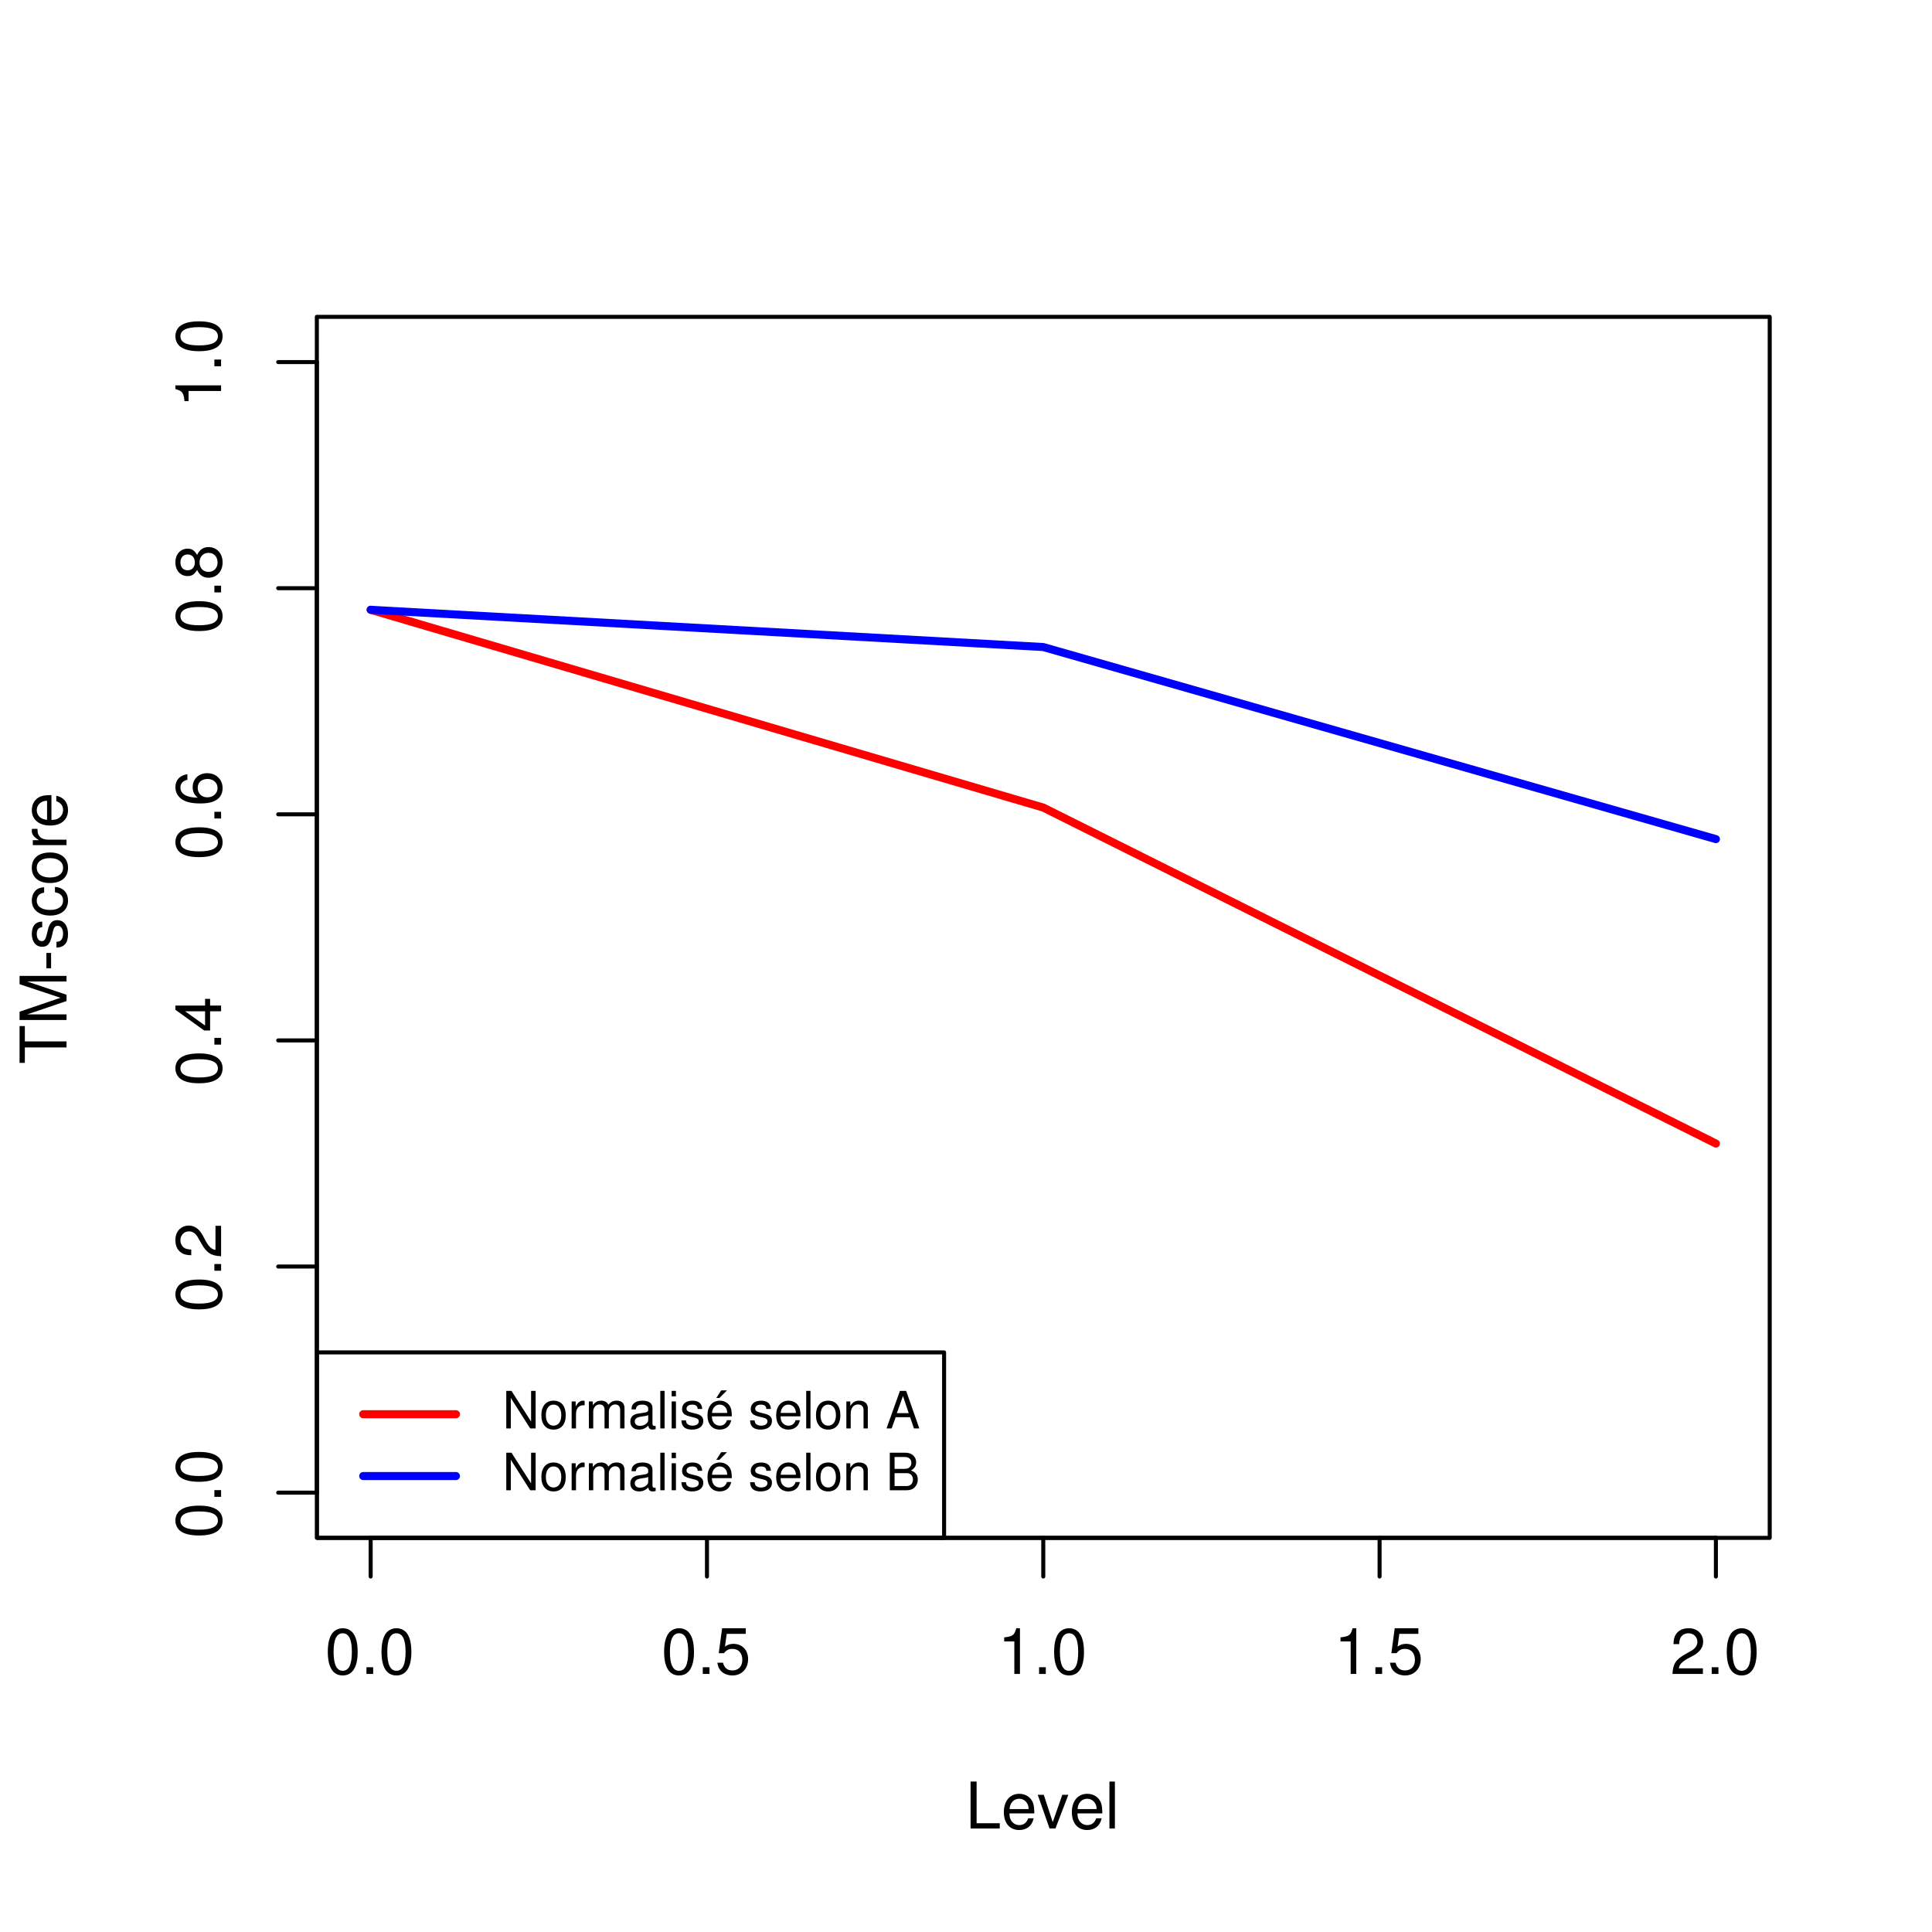 <?xml version="1.0" encoding="UTF-8"?>
<svg xmlns="http://www.w3.org/2000/svg" xmlns:xlink="http://www.w3.org/1999/xlink" width="360pt" height="360pt" viewBox="0 0 360 360" version="1.1">
<defs>
<g>
<symbol overflow="visible" id="glyph0-0">
<path style="stroke:none;" d=""/>
</symbol>
<symbol overflow="visible" id="glyph0-1">
<path style="stroke:none;" d="M 3.297 -8.516 C 2.516 -8.516 1.781 -8.156 1.344 -7.578 C 0.797 -6.828 0.516 -5.688 0.516 -4.109 C 0.516 -1.25 1.469 0.281 3.297 0.281 C 5.094 0.281 6.078 -1.25 6.078 -4.047 C 6.078 -5.703 5.812 -6.797 5.25 -7.578 C 4.812 -8.172 4.109 -8.516 3.297 -8.516 Z M 3.297 -7.578 C 4.438 -7.578 5 -6.422 5 -4.141 C 5 -1.734 4.453 -0.594 3.281 -0.594 C 2.156 -0.594 1.594 -1.781 1.594 -4.109 C 1.594 -6.438 2.156 -7.578 3.297 -7.578 Z M 3.297 -7.578 "/>
</symbol>
<symbol overflow="visible" id="glyph0-2">
<path style="stroke:none;" d="M 2.297 -1.25 L 1.047 -1.25 L 1.047 0 L 2.297 0 Z M 2.297 -1.25 "/>
</symbol>
<symbol overflow="visible" id="glyph0-3">
<path style="stroke:none;" d="M 5.719 -8.516 L 1.312 -8.516 L 0.688 -3.875 L 1.656 -3.875 C 2.141 -4.469 2.562 -4.672 3.219 -4.672 C 4.359 -4.672 5.078 -3.891 5.078 -2.625 C 5.078 -1.406 4.375 -0.656 3.219 -0.656 C 2.297 -0.656 1.734 -1.125 1.469 -2.094 L 0.422 -2.094 C 0.562 -1.391 0.688 -1.062 0.938 -0.75 C 1.422 -0.094 2.281 0.281 3.234 0.281 C 4.953 0.281 6.156 -0.969 6.156 -2.766 C 6.156 -4.453 5.047 -5.609 3.406 -5.609 C 2.812 -5.609 2.328 -5.453 1.844 -5.094 L 2.172 -7.469 L 5.719 -7.469 Z M 5.719 -8.516 "/>
</symbol>
<symbol overflow="visible" id="glyph0-4">
<path style="stroke:none;" d="M 3.109 -6.062 L 3.109 0 L 4.156 0 L 4.156 -8.516 L 3.469 -8.516 C 3.094 -7.203 2.859 -7.016 1.219 -6.812 L 1.219 -6.062 Z M 3.109 -6.062 "/>
</symbol>
<symbol overflow="visible" id="glyph0-5">
<path style="stroke:none;" d="M 6.078 -1.047 L 1.594 -1.047 C 1.703 -1.734 2.094 -2.188 3.125 -2.797 L 4.328 -3.438 C 5.516 -4.094 6.125 -4.969 6.125 -6.016 C 6.125 -6.719 5.844 -7.375 5.344 -7.844 C 4.844 -8.297 4.219 -8.516 3.406 -8.516 C 2.328 -8.516 1.531 -8.125 1.062 -7.406 C 0.75 -6.953 0.625 -6.422 0.594 -5.562 L 1.656 -5.562 C 1.688 -6.125 1.766 -6.484 1.906 -6.75 C 2.188 -7.266 2.734 -7.578 3.375 -7.578 C 4.328 -7.578 5.047 -6.906 5.047 -5.984 C 5.047 -5.312 4.656 -4.734 3.906 -4.312 L 2.797 -3.688 C 1.016 -2.672 0.5 -1.875 0.406 0 L 6.078 0 Z M 6.078 -1.047 "/>
</symbol>
<symbol overflow="visible" id="glyph0-6">
<path style="stroke:none;" d="M 2.078 -8.75 L 0.953 -8.75 L 0.953 0 L 6.391 0 L 6.391 -0.984 L 2.078 -0.984 Z M 2.078 -8.75 "/>
</symbol>
<symbol overflow="visible" id="glyph0-7">
<path style="stroke:none;" d="M 6.156 -2.812 C 6.156 -3.766 6.078 -4.344 5.906 -4.812 C 5.5 -5.844 4.531 -6.469 3.359 -6.469 C 1.609 -6.469 0.484 -5.125 0.484 -3.062 C 0.484 -1 1.578 0.281 3.344 0.281 C 4.781 0.281 5.766 -0.547 6.031 -1.906 L 5.016 -1.906 C 4.734 -1.078 4.172 -0.641 3.375 -0.641 C 2.734 -0.641 2.203 -0.938 1.859 -1.469 C 1.625 -1.828 1.531 -2.188 1.531 -2.812 Z M 1.547 -3.625 C 1.625 -4.781 2.344 -5.547 3.344 -5.547 C 4.328 -5.547 5.094 -4.734 5.094 -3.703 C 5.094 -3.672 5.094 -3.641 5.078 -3.625 Z M 1.547 -3.625 "/>
</symbol>
<symbol overflow="visible" id="glyph0-8">
<path style="stroke:none;" d="M 3.422 0 L 5.828 -6.281 L 4.703 -6.281 L 2.922 -1.188 L 1.25 -6.281 L 0.125 -6.281 L 2.328 0 Z M 3.422 0 "/>
</symbol>
<symbol overflow="visible" id="glyph0-9">
<path style="stroke:none;" d="M 1.828 -8.75 L 0.812 -8.75 L 0.812 0 L 1.828 0 Z M 1.828 -8.75 "/>
</symbol>
<symbol overflow="visible" id="glyph1-0">
<path style="stroke:none;" d=""/>
</symbol>
<symbol overflow="visible" id="glyph1-1">
<path style="stroke:none;" d="M -8.516 -3.297 C -8.516 -2.516 -8.156 -1.781 -7.578 -1.344 C -6.828 -0.797 -5.688 -0.516 -4.109 -0.516 C -1.25 -0.516 0.281 -1.469 0.281 -3.297 C 0.281 -5.094 -1.25 -6.078 -4.047 -6.078 C -5.703 -6.078 -6.797 -5.812 -7.578 -5.25 C -8.172 -4.812 -8.516 -4.109 -8.516 -3.297 Z M -7.578 -3.297 C -7.578 -4.438 -6.422 -5 -4.141 -5 C -1.734 -5 -0.594 -4.453 -0.594 -3.281 C -0.594 -2.156 -1.781 -1.594 -4.109 -1.594 C -6.438 -1.594 -7.578 -2.156 -7.578 -3.297 Z M -7.578 -3.297 "/>
</symbol>
<symbol overflow="visible" id="glyph1-2">
<path style="stroke:none;" d="M -1.25 -2.297 L -1.25 -1.047 L 0 -1.047 L 0 -2.297 Z M -1.25 -2.297 "/>
</symbol>
<symbol overflow="visible" id="glyph1-3">
<path style="stroke:none;" d="M -1.047 -6.078 L -1.047 -1.594 C -1.734 -1.703 -2.188 -2.094 -2.797 -3.125 L -3.438 -4.328 C -4.094 -5.516 -4.969 -6.125 -6.016 -6.125 C -6.719 -6.125 -7.375 -5.844 -7.844 -5.344 C -8.297 -4.844 -8.516 -4.219 -8.516 -3.406 C -8.516 -2.328 -8.125 -1.531 -7.406 -1.062 C -6.953 -0.75 -6.422 -0.625 -5.562 -0.594 L -5.562 -1.656 C -6.125 -1.688 -6.484 -1.766 -6.75 -1.906 C -7.266 -2.188 -7.578 -2.734 -7.578 -3.375 C -7.578 -4.328 -6.906 -5.047 -5.984 -5.047 C -5.312 -5.047 -4.734 -4.656 -4.312 -3.906 L -3.688 -2.797 C -2.672 -1.016 -1.875 -0.5 0 -0.406 L 0 -6.078 Z M -1.047 -6.078 "/>
</symbol>
<symbol overflow="visible" id="glyph1-4">
<path style="stroke:none;" d="M -2.047 -3.922 L 0 -3.922 L 0 -4.984 L -2.047 -4.984 L -2.047 -6.234 L -2.984 -6.234 L -2.984 -4.984 L -8.516 -4.984 L -8.516 -4.203 L -3.156 -0.344 L -2.047 -0.344 Z M -2.984 -3.922 L -2.984 -1.266 L -6.703 -3.922 Z M -2.984 -3.922 "/>
</symbol>
<symbol overflow="visible" id="glyph1-5">
<path style="stroke:none;" d="M -6.281 -5.969 C -7.688 -5.766 -8.516 -4.859 -8.516 -3.562 C -8.516 -2.625 -8.047 -1.781 -7.297 -1.281 C -6.469 -0.75 -5.422 -0.516 -3.875 -0.516 C -2.453 -0.516 -1.531 -0.734 -0.781 -1.234 C -0.094 -1.688 0.281 -2.438 0.281 -3.375 C 0.281 -4.984 -0.922 -6.156 -2.594 -6.156 C -4.172 -6.156 -5.297 -5.078 -5.297 -3.547 C -5.297 -2.719 -4.969 -2.047 -4.344 -1.594 C -6.422 -1.609 -7.578 -2.281 -7.578 -3.484 C -7.578 -4.234 -7.109 -4.75 -6.281 -4.922 Z M -4.359 -3.422 C -4.359 -4.438 -3.641 -5.078 -2.516 -5.078 C -1.438 -5.078 -0.656 -4.359 -0.656 -3.391 C -0.656 -2.406 -1.469 -1.656 -2.562 -1.656 C -3.625 -1.656 -4.359 -2.375 -4.359 -3.422 Z M -4.359 -3.422 "/>
</symbol>
<symbol overflow="visible" id="glyph1-6">
<path style="stroke:none;" d="M -4.469 -4.688 C -5 -5.562 -5.438 -5.859 -6.234 -5.859 C -7.578 -5.859 -8.516 -4.812 -8.516 -3.297 C -8.516 -1.797 -7.578 -0.75 -6.234 -0.75 C -5.453 -0.75 -5.016 -1.031 -4.469 -1.891 C -4.016 -0.922 -3.297 -0.438 -2.359 -0.438 C -0.797 -0.438 0.281 -1.625 0.281 -3.297 C 0.281 -4.984 -0.797 -6.156 -2.359 -6.156 C -3.297 -6.156 -4.016 -5.672 -4.469 -4.688 Z M -7.578 -3.297 C -7.578 -4.203 -7.047 -4.781 -6.219 -4.781 C -5.422 -4.781 -4.891 -4.188 -4.891 -3.297 C -4.891 -2.406 -5.422 -1.828 -6.234 -1.828 C -7.047 -1.828 -7.578 -2.406 -7.578 -3.297 Z M -4.016 -3.297 C -4.016 -4.359 -3.344 -5.078 -2.344 -5.078 C -1.328 -5.078 -0.656 -4.359 -0.656 -3.281 C -0.656 -2.25 -1.344 -1.531 -2.344 -1.531 C -3.344 -1.531 -4.016 -2.25 -4.016 -3.297 Z M -4.016 -3.297 "/>
</symbol>
<symbol overflow="visible" id="glyph1-7">
<path style="stroke:none;" d="M -6.062 -3.109 L 0 -3.109 L 0 -4.156 L -8.516 -4.156 L -8.516 -3.469 C -7.203 -3.094 -7.016 -2.859 -6.812 -1.219 L -6.062 -1.219 Z M -6.062 -3.109 "/>
</symbol>
<symbol overflow="visible" id="glyph1-8">
<path style="stroke:none;" d="M -7.766 -4.25 L -7.766 -7.109 L -8.75 -7.109 L -8.75 -0.25 L -7.766 -0.25 L -7.766 -3.125 L 0 -3.125 L 0 -4.25 Z M -7.766 -4.25 "/>
</symbol>
<symbol overflow="visible" id="glyph1-9">
<path style="stroke:none;" d="M 0 -5.609 L -7.328 -8.078 L 0 -8.078 L 0 -9.125 L -8.75 -9.125 L -8.75 -7.578 L -1.125 -5.047 L -8.75 -2.453 L -8.75 -0.906 L 0 -0.906 L 0 -1.953 L -7.328 -1.953 L 0 -4.438 Z M 0 -5.609 "/>
</symbol>
<symbol overflow="visible" id="glyph1-10">
<path style="stroke:none;" d="M -3.75 -3.406 L -3.75 -0.547 L -2.875 -0.547 L -2.875 -3.406 Z M -3.75 -3.406 "/>
</symbol>
<symbol overflow="visible" id="glyph1-11">
<path style="stroke:none;" d="M -4.531 -5.25 C -5.766 -5.25 -6.469 -4.422 -6.469 -2.969 C -6.469 -1.516 -5.719 -0.562 -4.547 -0.562 C -3.562 -0.562 -3.094 -1.062 -2.734 -2.562 L -2.516 -3.484 C -2.344 -4.188 -2.094 -4.469 -1.625 -4.469 C -1.047 -4.469 -0.641 -3.875 -0.641 -3 C -0.641 -2.453 -0.797 -2 -1.062 -1.75 C -1.25 -1.594 -1.422 -1.531 -1.875 -1.469 L -1.875 -0.406 C -0.422 -0.453 0.281 -1.266 0.281 -2.922 C 0.281 -4.5 -0.5 -5.516 -1.719 -5.516 C -2.656 -5.516 -3.172 -4.984 -3.469 -3.734 L -3.703 -2.766 C -3.891 -1.953 -4.156 -1.609 -4.594 -1.609 C -5.172 -1.609 -5.547 -2.125 -5.547 -2.938 C -5.547 -3.75 -5.203 -4.172 -4.531 -4.203 Z M -4.531 -5.25 "/>
</symbol>
<symbol overflow="visible" id="glyph1-12">
<path style="stroke:none;" d="M -4.172 -5.656 C -4.781 -5.609 -5.188 -5.469 -5.531 -5.234 C -6.125 -4.797 -6.469 -4.047 -6.469 -3.172 C -6.469 -1.469 -5.125 -0.375 -3.031 -0.375 C -1.016 -0.375 0.281 -1.453 0.281 -3.156 C 0.281 -4.656 -0.625 -5.609 -2.156 -5.719 L -2.156 -4.719 C -1.156 -4.547 -0.641 -4.031 -0.641 -3.188 C -0.641 -2.078 -1.547 -1.422 -3.031 -1.422 C -4.609 -1.422 -5.547 -2.062 -5.547 -3.156 C -5.547 -4 -5.047 -4.531 -4.172 -4.641 Z M -4.172 -5.656 "/>
</symbol>
<symbol overflow="visible" id="glyph1-13">
<path style="stroke:none;" d="M -6.469 -3.266 C -6.469 -1.5 -5.203 -0.438 -3.094 -0.438 C -0.984 -0.438 0.281 -1.484 0.281 -3.281 C 0.281 -5.047 -0.984 -6.125 -3.047 -6.125 C -5.219 -6.125 -6.469 -5.078 -6.469 -3.266 Z M -5.547 -3.281 C -5.547 -4.406 -4.625 -5.078 -3.062 -5.078 C -1.578 -5.078 -0.641 -4.375 -0.641 -3.281 C -0.641 -2.156 -1.578 -1.469 -3.094 -1.469 C -4.609 -1.469 -5.547 -2.156 -5.547 -3.281 Z M -5.547 -3.281 "/>
</symbol>
<symbol overflow="visible" id="glyph1-14">
<path style="stroke:none;" d="M -6.281 -0.828 L 0 -0.828 L 0 -1.844 L -3.266 -1.844 C -4.156 -1.844 -4.75 -2.062 -5.094 -2.547 C -5.328 -2.859 -5.406 -3.156 -5.406 -3.859 L -6.438 -3.859 C -6.453 -3.688 -6.469 -3.594 -6.469 -3.469 C -6.469 -2.812 -6.078 -2.328 -5.141 -1.75 L -6.281 -1.75 Z M -6.281 -0.828 "/>
</symbol>
<symbol overflow="visible" id="glyph1-15">
<path style="stroke:none;" d="M -2.812 -6.156 C -3.766 -6.156 -4.344 -6.078 -4.812 -5.906 C -5.844 -5.5 -6.469 -4.531 -6.469 -3.359 C -6.469 -1.609 -5.125 -0.484 -3.062 -0.484 C -1 -0.484 0.281 -1.578 0.281 -3.344 C 0.281 -4.781 -0.547 -5.766 -1.906 -6.031 L -1.906 -5.016 C -1.078 -4.734 -0.641 -4.172 -0.641 -3.375 C -0.641 -2.734 -0.938 -2.203 -1.469 -1.859 C -1.828 -1.625 -2.188 -1.531 -2.812 -1.531 Z M -3.625 -1.547 C -4.781 -1.625 -5.547 -2.344 -5.547 -3.344 C -5.547 -4.328 -4.734 -5.094 -3.703 -5.094 C -3.672 -5.094 -3.641 -5.094 -3.625 -5.078 Z M -3.625 -1.547 "/>
</symbol>
<symbol overflow="visible" id="glyph2-0">
<path style="stroke:none;" d=""/>
</symbol>
<symbol overflow="visible" id="glyph2-1">
<path style="stroke:none;" d="M 6.203 -7 L 5.359 -7 L 5.359 -1.281 L 1.703 -7 L 0.734 -7 L 0.734 0 L 1.578 0 L 1.578 -5.672 L 5.188 0 L 6.203 0 Z M 6.203 -7 "/>
</symbol>
<symbol overflow="visible" id="glyph2-2">
<path style="stroke:none;" d="M 2.609 -5.172 C 1.203 -5.172 0.344 -4.156 0.344 -2.469 C 0.344 -0.781 1.188 0.219 2.625 0.219 C 4.031 0.219 4.891 -0.781 4.891 -2.438 C 4.891 -4.172 4.062 -5.172 2.609 -5.172 Z M 2.625 -4.438 C 3.516 -4.438 4.062 -3.688 4.062 -2.453 C 4.062 -1.266 3.5 -0.516 2.625 -0.516 C 1.734 -0.516 1.188 -1.25 1.188 -2.469 C 1.188 -3.688 1.734 -4.438 2.625 -4.438 Z M 2.625 -4.438 "/>
</symbol>
<symbol overflow="visible" id="glyph2-3">
<path style="stroke:none;" d="M 0.656 -5.031 L 0.656 0 L 1.469 0 L 1.469 -2.609 C 1.469 -3.328 1.656 -3.797 2.031 -4.078 C 2.281 -4.266 2.516 -4.312 3.078 -4.328 L 3.078 -5.141 C 2.938 -5.156 2.875 -5.172 2.766 -5.172 C 2.25 -5.172 1.859 -4.859 1.406 -4.109 L 1.406 -5.031 Z M 0.656 -5.031 "/>
</symbol>
<symbol overflow="visible" id="glyph2-4">
<path style="stroke:none;" d="M 0.672 -5.031 L 0.672 0 L 1.484 0 L 1.484 -3.156 C 1.484 -3.891 2 -4.469 2.656 -4.469 C 3.25 -4.469 3.594 -4.109 3.594 -3.469 L 3.594 0 L 4.391 0 L 4.391 -3.156 C 4.391 -3.891 4.922 -4.469 5.578 -4.469 C 6.156 -4.469 6.5 -4.094 6.5 -3.469 L 6.5 0 L 7.312 0 L 7.312 -3.766 C 7.312 -4.672 6.797 -5.172 5.859 -5.172 C 5.188 -5.172 4.781 -4.969 4.312 -4.406 C 4.016 -4.938 3.609 -5.172 2.953 -5.172 C 2.281 -5.172 1.844 -4.922 1.406 -4.312 L 1.406 -5.031 Z M 0.672 -5.031 "/>
</symbol>
<symbol overflow="visible" id="glyph2-5">
<path style="stroke:none;" d="M 5.125 -0.469 C 5.047 -0.453 5.016 -0.453 4.953 -0.453 C 4.688 -0.453 4.531 -0.594 4.531 -0.844 L 4.531 -3.797 C 4.531 -4.688 3.875 -5.172 2.641 -5.172 C 1.906 -5.172 1.312 -4.953 0.969 -4.578 C 0.734 -4.328 0.641 -4.031 0.625 -3.547 L 1.422 -3.547 C 1.5 -4.156 1.859 -4.438 2.609 -4.438 C 3.328 -4.438 3.734 -4.156 3.734 -3.688 L 3.734 -3.469 C 3.734 -3.141 3.531 -3 2.891 -2.922 C 1.766 -2.766 1.594 -2.734 1.281 -2.609 C 0.703 -2.375 0.406 -1.922 0.406 -1.266 C 0.406 -0.359 1.031 0.219 2.047 0.219 C 2.688 0.219 3.188 0 3.766 -0.516 C 3.812 -0.016 4.062 0.219 4.578 0.219 C 4.75 0.219 4.875 0.203 5.125 0.141 Z M 3.734 -1.578 C 3.734 -1.312 3.656 -1.156 3.422 -0.938 C 3.094 -0.641 2.703 -0.484 2.219 -0.484 C 1.609 -0.484 1.234 -0.781 1.234 -1.281 C 1.234 -1.812 1.594 -2.078 2.453 -2.203 C 3.297 -2.328 3.469 -2.359 3.734 -2.484 Z M 3.734 -1.578 "/>
</symbol>
<symbol overflow="visible" id="glyph2-6">
<path style="stroke:none;" d="M 1.453 -7 L 0.656 -7 L 0.656 0 L 1.453 0 Z M 1.453 -7 "/>
</symbol>
<symbol overflow="visible" id="glyph2-7">
<path style="stroke:none;" d="M 1.438 -5.031 L 0.641 -5.031 L 0.641 0 L 1.438 0 Z M 1.438 -7 L 0.641 -7 L 0.641 -5.984 L 1.438 -5.984 Z M 1.438 -7 "/>
</symbol>
<symbol overflow="visible" id="glyph2-8">
<path style="stroke:none;" d="M 4.203 -3.625 C 4.188 -4.609 3.547 -5.172 2.375 -5.172 C 1.203 -5.172 0.453 -4.562 0.453 -3.641 C 0.453 -2.844 0.859 -2.469 2.047 -2.188 L 2.797 -2 C 3.344 -1.875 3.562 -1.672 3.562 -1.312 C 3.562 -0.828 3.094 -0.516 2.391 -0.516 C 1.969 -0.516 1.609 -0.641 1.406 -0.859 C 1.281 -1 1.219 -1.141 1.172 -1.5 L 0.328 -1.5 C 0.359 -0.328 1.016 0.219 2.328 0.219 C 3.594 0.219 4.406 -0.406 4.406 -1.375 C 4.406 -2.125 3.984 -2.531 2.984 -2.766 L 2.219 -2.953 C 1.562 -3.109 1.281 -3.312 1.281 -3.672 C 1.281 -4.141 1.703 -4.438 2.344 -4.438 C 3 -4.438 3.344 -4.156 3.359 -3.625 Z M 4.203 -3.625 "/>
</symbol>
<symbol overflow="visible" id="glyph2-9">
<path style="stroke:none;" d="M 4.922 -2.25 C 4.922 -3.016 4.859 -3.469 4.719 -3.844 C 4.391 -4.672 3.625 -5.172 2.688 -5.172 C 1.281 -5.172 0.391 -4.094 0.391 -2.453 C 0.391 -0.797 1.25 0.219 2.672 0.219 C 3.812 0.219 4.609 -0.438 4.812 -1.531 L 4.016 -1.531 C 3.797 -0.859 3.344 -0.516 2.703 -0.516 C 2.188 -0.516 1.75 -0.75 1.484 -1.172 C 1.297 -1.453 1.234 -1.75 1.219 -2.25 Z M 1.234 -2.891 C 1.312 -3.828 1.875 -4.438 2.672 -4.438 C 3.469 -4.438 4.062 -3.781 4.062 -2.953 C 4.062 -2.938 4.062 -2.922 4.062 -2.891 Z M 2.953 -7.094 L 2.031 -5.672 L 2.609 -5.672 L 4.031 -7.094 Z M 2.953 -7.094 "/>
</symbol>
<symbol overflow="visible" id="glyph2-10">
<path style="stroke:none;" d=""/>
</symbol>
<symbol overflow="visible" id="glyph2-11">
<path style="stroke:none;" d="M 4.922 -2.25 C 4.922 -3.016 4.859 -3.469 4.719 -3.844 C 4.391 -4.672 3.625 -5.172 2.688 -5.172 C 1.281 -5.172 0.391 -4.094 0.391 -2.453 C 0.391 -0.797 1.25 0.219 2.672 0.219 C 3.812 0.219 4.609 -0.438 4.812 -1.531 L 4.016 -1.531 C 3.797 -0.859 3.344 -0.516 2.703 -0.516 C 2.188 -0.516 1.75 -0.75 1.484 -1.172 C 1.297 -1.453 1.234 -1.75 1.219 -2.25 Z M 1.234 -2.891 C 1.312 -3.828 1.875 -4.438 2.672 -4.438 C 3.469 -4.438 4.062 -3.781 4.062 -2.953 C 4.062 -2.938 4.062 -2.922 4.062 -2.891 Z M 1.234 -2.891 "/>
</symbol>
<symbol overflow="visible" id="glyph2-12">
<path style="stroke:none;" d="M 0.672 -5.031 L 0.672 0 L 1.484 0 L 1.484 -2.766 C 1.484 -3.797 2.016 -4.469 2.844 -4.469 C 3.469 -4.469 3.875 -4.094 3.875 -3.484 L 3.875 0 L 4.672 0 L 4.672 -3.797 C 4.672 -4.641 4.047 -5.172 3.078 -5.172 C 2.328 -5.172 1.859 -4.891 1.406 -4.188 L 1.406 -5.031 Z M 0.672 -5.031 "/>
</symbol>
<symbol overflow="visible" id="glyph2-13">
<path style="stroke:none;" d="M 4.547 -2.094 L 5.266 0 L 6.266 0 L 3.812 -7 L 2.656 -7 L 0.156 0 L 1.109 0 L 1.859 -2.094 Z M 4.297 -2.844 L 2.078 -2.844 L 3.219 -6.031 Z M 4.297 -2.844 "/>
</symbol>
<symbol overflow="visible" id="glyph2-14">
<path style="stroke:none;" d="M 0.766 0 L 3.922 0 C 4.578 0 5.062 -0.188 5.438 -0.578 C 5.781 -0.953 5.984 -1.453 5.984 -2 C 5.984 -2.844 5.594 -3.344 4.703 -3.688 C 5.328 -3.984 5.672 -4.516 5.672 -5.219 C 5.672 -5.734 5.484 -6.172 5.109 -6.5 C 4.75 -6.844 4.266 -7 3.594 -7 L 0.766 -7 Z M 1.656 -3.984 L 1.656 -6.203 L 3.375 -6.203 C 3.875 -6.203 4.156 -6.141 4.391 -5.953 C 4.641 -5.766 4.781 -5.484 4.781 -5.094 C 4.781 -4.719 4.641 -4.422 4.391 -4.234 C 4.156 -4.047 3.875 -3.984 3.375 -3.984 Z M 1.656 -0.781 L 1.656 -3.188 L 3.828 -3.188 C 4.266 -3.188 4.547 -3.094 4.766 -2.859 C 4.969 -2.641 5.078 -2.328 5.078 -1.984 C 5.078 -1.656 4.969 -1.344 4.766 -1.125 C 4.547 -0.891 4.266 -0.781 3.828 -0.781 Z M 1.656 -0.781 "/>
</symbol>
</g>
<clipPath id="clip1">
  <path d="M 59.039 251 L 177 251 L 177 287 L 59.039 287 Z M 59.039 251 "/>
</clipPath>
</defs>
<g id="surface1">
<path style="fill:none;stroke-width:1.5;stroke-linecap:round;stroke-linejoin:round;stroke:rgb(100%,0%,0%);stroke-opacity:1;stroke-miterlimit:10;" d="M 69.066 113.625 L 194.398 150.48 L 319.734 213.086 "/>
<path style="fill:none;stroke-width:0.75;stroke-linecap:round;stroke-linejoin:round;stroke:rgb(0%,0%,0%);stroke-opacity:1;stroke-miterlimit:10;" d="M 69.066 286.559 L 319.734 286.559 "/>
<path style="fill:none;stroke-width:0.75;stroke-linecap:round;stroke-linejoin:round;stroke:rgb(0%,0%,0%);stroke-opacity:1;stroke-miterlimit:10;" d="M 69.066 286.559 L 69.066 293.762 "/>
<path style="fill:none;stroke-width:0.75;stroke-linecap:round;stroke-linejoin:round;stroke:rgb(0%,0%,0%);stroke-opacity:1;stroke-miterlimit:10;" d="M 131.734 286.559 L 131.734 293.762 "/>
<path style="fill:none;stroke-width:0.75;stroke-linecap:round;stroke-linejoin:round;stroke:rgb(0%,0%,0%);stroke-opacity:1;stroke-miterlimit:10;" d="M 194.398 286.559 L 194.398 293.762 "/>
<path style="fill:none;stroke-width:0.75;stroke-linecap:round;stroke-linejoin:round;stroke:rgb(0%,0%,0%);stroke-opacity:1;stroke-miterlimit:10;" d="M 257.066 286.559 L 257.066 293.762 "/>
<path style="fill:none;stroke-width:0.75;stroke-linecap:round;stroke-linejoin:round;stroke:rgb(0%,0%,0%);stroke-opacity:1;stroke-miterlimit:10;" d="M 319.734 286.559 L 319.734 293.762 "/>
<g style="fill:rgb(0%,0%,0%);fill-opacity:1;">
  <use xlink:href="#glyph0-1" x="60.566" y="311.916"/>
  <use xlink:href="#glyph0-2" x="67.238" y="311.916"/>
  <use xlink:href="#glyph0-1" x="70.574" y="311.916"/>
</g>
<g style="fill:rgb(0%,0%,0%);fill-opacity:1;">
  <use xlink:href="#glyph0-1" x="123.234" y="311.916"/>
  <use xlink:href="#glyph0-2" x="129.906" y="311.916"/>
  <use xlink:href="#glyph0-3" x="133.242" y="311.916"/>
</g>
<g style="fill:rgb(0%,0%,0%);fill-opacity:1;">
  <use xlink:href="#glyph0-4" x="185.898" y="311.916"/>
  <use xlink:href="#glyph0-2" x="192.57" y="311.916"/>
  <use xlink:href="#glyph0-1" x="195.906" y="311.916"/>
</g>
<g style="fill:rgb(0%,0%,0%);fill-opacity:1;">
  <use xlink:href="#glyph0-4" x="248.566" y="311.916"/>
  <use xlink:href="#glyph0-2" x="255.238" y="311.916"/>
  <use xlink:href="#glyph0-3" x="258.574" y="311.916"/>
</g>
<g style="fill:rgb(0%,0%,0%);fill-opacity:1;">
  <use xlink:href="#glyph0-5" x="311.234" y="311.916"/>
  <use xlink:href="#glyph0-2" x="317.906" y="311.916"/>
  <use xlink:href="#glyph0-1" x="321.242" y="311.916"/>
</g>
<path style="fill:none;stroke-width:0.75;stroke-linecap:round;stroke-linejoin:round;stroke:rgb(0%,0%,0%);stroke-opacity:1;stroke-miterlimit:10;" d="M 59.039 278.133 L 59.039 67.465 "/>
<path style="fill:none;stroke-width:0.75;stroke-linecap:round;stroke-linejoin:round;stroke:rgb(0%,0%,0%);stroke-opacity:1;stroke-miterlimit:10;" d="M 59.039 278.133 L 51.84 278.133 "/>
<path style="fill:none;stroke-width:0.75;stroke-linecap:round;stroke-linejoin:round;stroke:rgb(0%,0%,0%);stroke-opacity:1;stroke-miterlimit:10;" d="M 59.039 236 L 51.84 236 "/>
<path style="fill:none;stroke-width:0.75;stroke-linecap:round;stroke-linejoin:round;stroke:rgb(0%,0%,0%);stroke-opacity:1;stroke-miterlimit:10;" d="M 59.039 193.867 L 51.84 193.867 "/>
<path style="fill:none;stroke-width:0.75;stroke-linecap:round;stroke-linejoin:round;stroke:rgb(0%,0%,0%);stroke-opacity:1;stroke-miterlimit:10;" d="M 59.039 151.734 L 51.84 151.734 "/>
<path style="fill:none;stroke-width:0.75;stroke-linecap:round;stroke-linejoin:round;stroke:rgb(0%,0%,0%);stroke-opacity:1;stroke-miterlimit:10;" d="M 59.039 109.602 L 51.84 109.602 "/>
<path style="fill:none;stroke-width:0.75;stroke-linecap:round;stroke-linejoin:round;stroke:rgb(0%,0%,0%);stroke-opacity:1;stroke-miterlimit:10;" d="M 59.039 67.465 L 51.84 67.465 "/>
<g style="fill:rgb(0%,0%,0%);fill-opacity:1;">
  <use xlink:href="#glyph1-1" x="41.197" y="286.633"/>
  <use xlink:href="#glyph1-2" x="41.197" y="279.961"/>
  <use xlink:href="#glyph1-1" x="41.197" y="276.625"/>
</g>
<g style="fill:rgb(0%,0%,0%);fill-opacity:1;">
  <use xlink:href="#glyph1-1" x="41.197" y="244.5"/>
  <use xlink:href="#glyph1-2" x="41.197" y="237.828"/>
  <use xlink:href="#glyph1-3" x="41.197" y="234.492"/>
</g>
<g style="fill:rgb(0%,0%,0%);fill-opacity:1;">
  <use xlink:href="#glyph1-1" x="41.197" y="202.367"/>
  <use xlink:href="#glyph1-2" x="41.197" y="195.695"/>
  <use xlink:href="#glyph1-4" x="41.197" y="192.359"/>
</g>
<g style="fill:rgb(0%,0%,0%);fill-opacity:1;">
  <use xlink:href="#glyph1-1" x="41.197" y="160.234"/>
  <use xlink:href="#glyph1-2" x="41.197" y="153.562"/>
  <use xlink:href="#glyph1-5" x="41.197" y="150.227"/>
</g>
<g style="fill:rgb(0%,0%,0%);fill-opacity:1;">
  <use xlink:href="#glyph1-1" x="41.197" y="118.102"/>
  <use xlink:href="#glyph1-2" x="41.197" y="111.43"/>
  <use xlink:href="#glyph1-6" x="41.197" y="108.094"/>
</g>
<g style="fill:rgb(0%,0%,0%);fill-opacity:1;">
  <use xlink:href="#glyph1-7" x="41.197" y="75.965"/>
  <use xlink:href="#glyph1-2" x="41.197" y="69.293"/>
  <use xlink:href="#glyph1-1" x="41.197" y="65.957"/>
</g>
<path style="fill:none;stroke-width:0.75;stroke-linecap:round;stroke-linejoin:round;stroke:rgb(0%,0%,0%);stroke-opacity:1;stroke-miterlimit:10;" d="M 59.039 286.559 L 329.762 286.559 L 329.762 59.039 L 59.039 59.039 L 59.039 286.559 "/>
<g style="fill:rgb(0%,0%,0%);fill-opacity:1;">
  <use xlink:href="#glyph0-6" x="179.898" y="340.717"/>
  <use xlink:href="#glyph0-7" x="186.57" y="340.717"/>
  <use xlink:href="#glyph0-8" x="193.242" y="340.717"/>
  <use xlink:href="#glyph0-7" x="199.242" y="340.717"/>
  <use xlink:href="#glyph0-9" x="205.914" y="340.717"/>
</g>
<g style="fill:rgb(0%,0%,0%);fill-opacity:1;">
  <use xlink:href="#glyph1-8" x="12.396" y="198.301"/>
  <use xlink:href="#glyph1-9" x="12.396" y="190.969"/>
  <use xlink:href="#glyph1-10" x="12.396" y="180.973"/>
  <use xlink:href="#glyph1-11" x="12.396" y="176.977"/>
  <use xlink:href="#glyph1-12" x="12.396" y="170.977"/>
  <use xlink:href="#glyph1-13" x="12.396" y="164.977"/>
  <use xlink:href="#glyph1-14" x="12.396" y="158.305"/>
  <use xlink:href="#glyph1-15" x="12.396" y="154.309"/>
</g>
<path style="fill:none;stroke-width:1.5;stroke-linecap:round;stroke-linejoin:round;stroke:rgb(0%,0%,100%);stroke-opacity:1;stroke-miterlimit:10;" d="M 69.066 113.625 L 194.398 120.566 L 319.734 156.355 "/>
<g clip-path="url(#clip1)" clip-rule="nonzero">
<path style="fill:none;stroke-width:0.75;stroke-linecap:round;stroke-linejoin:round;stroke:rgb(0%,0%,0%);stroke-opacity:1;stroke-miterlimit:10;" d="M 59.039 252 L 175.918 252 L 175.918 286.559 L 59.039 286.559 Z M 59.039 252 "/>
</g>
<path style="fill:none;stroke-width:1.5;stroke-linecap:round;stroke-linejoin:round;stroke:rgb(100%,0%,0%);stroke-opacity:1;stroke-miterlimit:10;" d="M 67.68 263.52 L 84.961 263.52 "/>
<path style="fill:none;stroke-width:1.5;stroke-linecap:round;stroke-linejoin:round;stroke:rgb(0%,0%,100%);stroke-opacity:1;stroke-miterlimit:10;" d="M 67.68 275.039 L 84.961 275.039 "/>
<g style="fill:rgb(0%,0%,0%);fill-opacity:1;">
  <use xlink:href="#glyph2-1" x="93.602" y="266.167"/>
  <use xlink:href="#glyph2-2" x="100.528" y="266.167"/>
  <use xlink:href="#glyph2-3" x="105.862" y="266.167"/>
  <use xlink:href="#glyph2-4" x="109.057" y="266.167"/>
  <use xlink:href="#glyph2-5" x="117.048" y="266.167"/>
  <use xlink:href="#glyph2-6" x="122.382" y="266.167"/>
  <use xlink:href="#glyph2-7" x="124.512" y="266.167"/>
  <use xlink:href="#glyph2-8" x="126.642" y="266.167"/>
  <use xlink:href="#glyph2-9" x="131.438" y="266.167"/>
  <use xlink:href="#glyph2-10" x="136.772" y="266.167"/>
  <use xlink:href="#glyph2-8" x="139.439" y="266.167"/>
  <use xlink:href="#glyph2-11" x="144.236" y="266.167"/>
  <use xlink:href="#glyph2-6" x="149.57" y="266.167"/>
  <use xlink:href="#glyph2-2" x="151.7" y="266.167"/>
  <use xlink:href="#glyph2-12" x="157.034" y="266.167"/>
  <use xlink:href="#glyph2-10" x="162.368" y="266.167"/>
  <use xlink:href="#glyph2-13" x="165.035" y="266.167"/>
</g>
<g style="fill:rgb(0%,0%,0%);fill-opacity:1;">
  <use xlink:href="#glyph2-1" x="93.602" y="277.687"/>
  <use xlink:href="#glyph2-2" x="100.528" y="277.687"/>
  <use xlink:href="#glyph2-3" x="105.862" y="277.687"/>
  <use xlink:href="#glyph2-4" x="109.057" y="277.687"/>
  <use xlink:href="#glyph2-5" x="117.048" y="277.687"/>
  <use xlink:href="#glyph2-6" x="122.382" y="277.687"/>
  <use xlink:href="#glyph2-7" x="124.512" y="277.687"/>
  <use xlink:href="#glyph2-8" x="126.642" y="277.687"/>
  <use xlink:href="#glyph2-9" x="131.438" y="277.687"/>
  <use xlink:href="#glyph2-10" x="136.772" y="277.687"/>
  <use xlink:href="#glyph2-8" x="139.439" y="277.687"/>
  <use xlink:href="#glyph2-11" x="144.236" y="277.687"/>
  <use xlink:href="#glyph2-6" x="149.57" y="277.687"/>
  <use xlink:href="#glyph2-2" x="151.7" y="277.687"/>
  <use xlink:href="#glyph2-12" x="157.034" y="277.687"/>
  <use xlink:href="#glyph2-10" x="162.368" y="277.687"/>
  <use xlink:href="#glyph2-14" x="165.035" y="277.687"/>
</g>
</g>
</svg>

